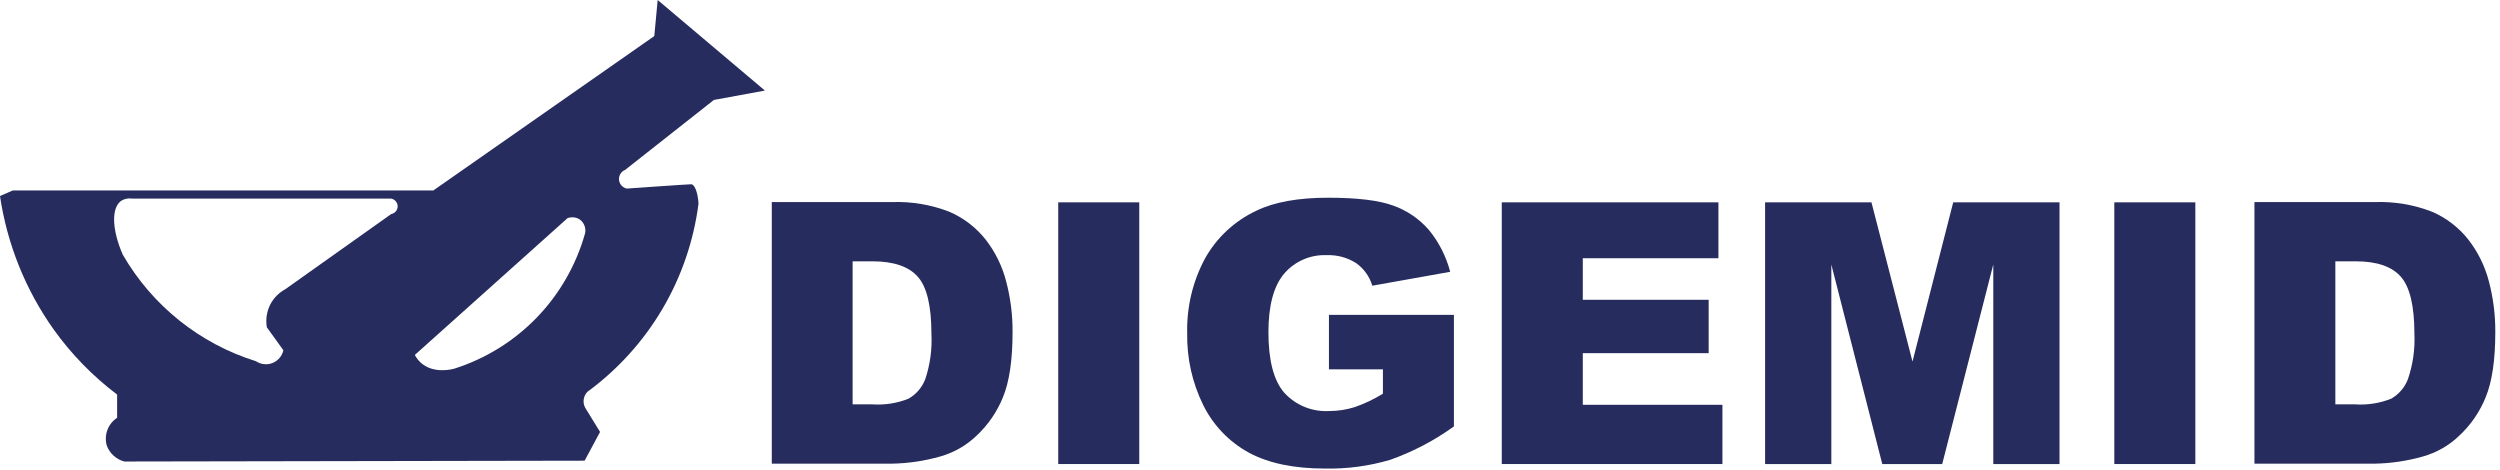 <svg width="250" height="47" viewBox="0 0 250 47" fill="none" xmlns="http://www.w3.org/2000/svg">
<path d="M77.178 20.209H89.192C91.15 20.136 93.102 20.464 94.929 21.174C96.346 21.782 97.59 22.732 98.55 23.939C99.52 25.179 100.223 26.607 100.614 28.133C101.052 29.788 101.268 31.494 101.257 33.207C101.257 35.998 100.936 38.172 100.299 39.716C99.709 41.18 98.804 42.498 97.649 43.575C96.625 44.556 95.375 45.269 94.009 45.652C92.439 46.098 90.817 46.338 89.185 46.366H77.178V20.209ZM85.262 26.132V40.436H87.243C88.473 40.519 89.706 40.326 90.851 39.87C91.622 39.431 92.215 38.737 92.53 37.908C93.016 36.444 93.224 34.902 93.141 33.361C93.141 30.587 92.686 28.69 91.777 27.669C90.868 26.649 89.368 26.137 87.275 26.132H85.262Z" fill="#272C5E"/>
<path d="M113.927 20.234H105.823V46.404H113.927V20.234Z" fill="#272C5E"/>
<path d="M132.895 36.931V31.484H145.392V42.642C143.444 44.047 141.307 45.169 139.044 45.974C136.918 46.605 134.707 46.902 132.49 46.855C129.382 46.855 126.848 46.325 124.888 45.266C122.921 44.192 121.331 42.54 120.335 40.533C119.227 38.293 118.673 35.821 118.72 33.323C118.657 30.727 119.266 28.159 120.489 25.869C121.663 23.759 123.476 22.075 125.666 21.058C127.441 20.201 129.827 19.772 132.825 19.772C135.719 19.772 137.882 20.033 139.314 20.556C140.696 21.048 141.928 21.887 142.89 22.994C143.893 24.22 144.619 25.648 145.019 27.181L137.23 28.57C136.957 27.651 136.382 26.851 135.597 26.3C134.718 25.748 133.694 25.474 132.657 25.515C131.857 25.483 131.061 25.633 130.327 25.952C129.593 26.272 128.94 26.753 128.419 27.361C127.364 28.596 126.843 30.577 126.843 33.214C126.843 36.044 127.371 38.069 128.438 39.285C129.001 39.898 129.692 40.38 130.463 40.694C131.233 41.009 132.064 41.149 132.895 41.105C133.768 41.105 134.635 40.973 135.468 40.713C136.456 40.37 137.403 39.919 138.291 39.369V36.931H132.895Z" fill="#272C5E"/>
<path d="M150.176 20.234H171.843V25.823H158.279V29.978H170.866V35.316H158.279V40.48H172.242V46.404H150.176V20.234Z" fill="#272C5E"/>
<path d="M176.509 20.234H187.146L191.25 36.158L195.321 20.234H205.952V46.404H199.328V26.447L194.221 46.404H188.227L183.133 26.447V46.404H176.509V20.234Z" fill="#272C5E"/>
<path d="M219.534 20.234H211.431V46.404H219.534V20.234Z" fill="#272C5E"/>
<path d="M225.444 20.209H237.458C239.419 20.136 241.373 20.464 243.202 21.173C244.617 21.782 245.859 22.732 246.816 23.939C247.787 25.18 248.492 26.607 248.887 28.132C249.325 29.788 249.541 31.494 249.53 33.207C249.53 35.998 249.209 38.172 248.572 39.715C247.982 41.18 247.077 42.498 245.922 43.574C244.898 44.556 243.648 45.269 242.282 45.652C240.712 46.098 239.09 46.338 237.458 46.366H225.444V20.209ZM233.535 26.132V40.436H235.516C236.744 40.518 237.974 40.325 239.118 39.87C239.888 39.431 240.482 38.737 240.796 37.908C241.294 36.446 241.512 34.904 241.439 33.361C241.439 30.589 240.983 28.692 240.082 27.669C239.182 26.647 237.677 26.132 235.58 26.132H233.535Z" fill="#272C5E"/>
<path d="M62.566 16.947L71.39 9.995L76.49 9.056L65.768 0L65.428 3.608L43.335 19.044H1.286L0 19.603C0.712 24.41 2.55 28.981 5.364 32.942C7.139 35.422 9.279 37.618 11.712 39.457V41.779C11.264 42.073 10.922 42.503 10.737 43.005C10.552 43.508 10.533 44.056 10.683 44.57C10.828 44.955 11.063 45.3 11.368 45.575C11.674 45.85 12.041 46.048 12.438 46.152L58.462 46.069L60.006 43.194L58.527 40.788C58.374 40.515 58.322 40.196 58.379 39.888C58.428 39.622 58.553 39.377 58.739 39.181C61.772 36.961 64.321 34.148 66.232 30.911C68.142 27.675 69.374 24.083 69.852 20.356C69.788 19.243 69.46 18.426 69.119 18.426C68.778 18.426 62.688 18.857 62.688 18.857C62.477 18.816 62.285 18.706 62.142 18.544C62 18.383 61.915 18.179 61.9 17.964C61.885 17.75 61.942 17.536 62.061 17.357C62.18 17.177 62.355 17.042 62.559 16.973L62.566 16.947ZM39.123 21.404L28.53 28.922C27.915 29.255 27.408 29.757 27.07 30.369C26.683 31.091 26.547 31.922 26.684 32.73L28.337 35.026C28.274 35.31 28.142 35.575 27.953 35.797C27.764 36.019 27.524 36.191 27.253 36.299C26.983 36.407 26.689 36.447 26.4 36.415C26.11 36.384 25.832 36.282 25.591 36.119C19.968 34.366 15.213 30.558 12.271 25.456C11.152 22.883 11.152 20.742 12.123 20.079C12.442 19.877 12.825 19.799 13.197 19.86H39.123C39.296 19.894 39.453 19.985 39.569 20.117C39.686 20.25 39.755 20.418 39.766 20.594C39.774 20.783 39.713 20.97 39.595 21.119C39.477 21.267 39.309 21.369 39.123 21.404ZM58.488 23.398C57.595 26.547 55.935 29.426 53.657 31.777C51.378 34.127 48.552 35.876 45.432 36.865C45.181 36.936 43.38 37.393 42.126 36.312C41.865 36.08 41.647 35.804 41.483 35.495L56.752 21.816C56.944 21.746 57.15 21.718 57.355 21.736C57.559 21.754 57.757 21.816 57.935 21.919C58.173 22.079 58.355 22.311 58.455 22.582C58.554 22.852 58.566 23.146 58.488 23.424V23.398Z" fill="#272C5E"/>
</svg>
